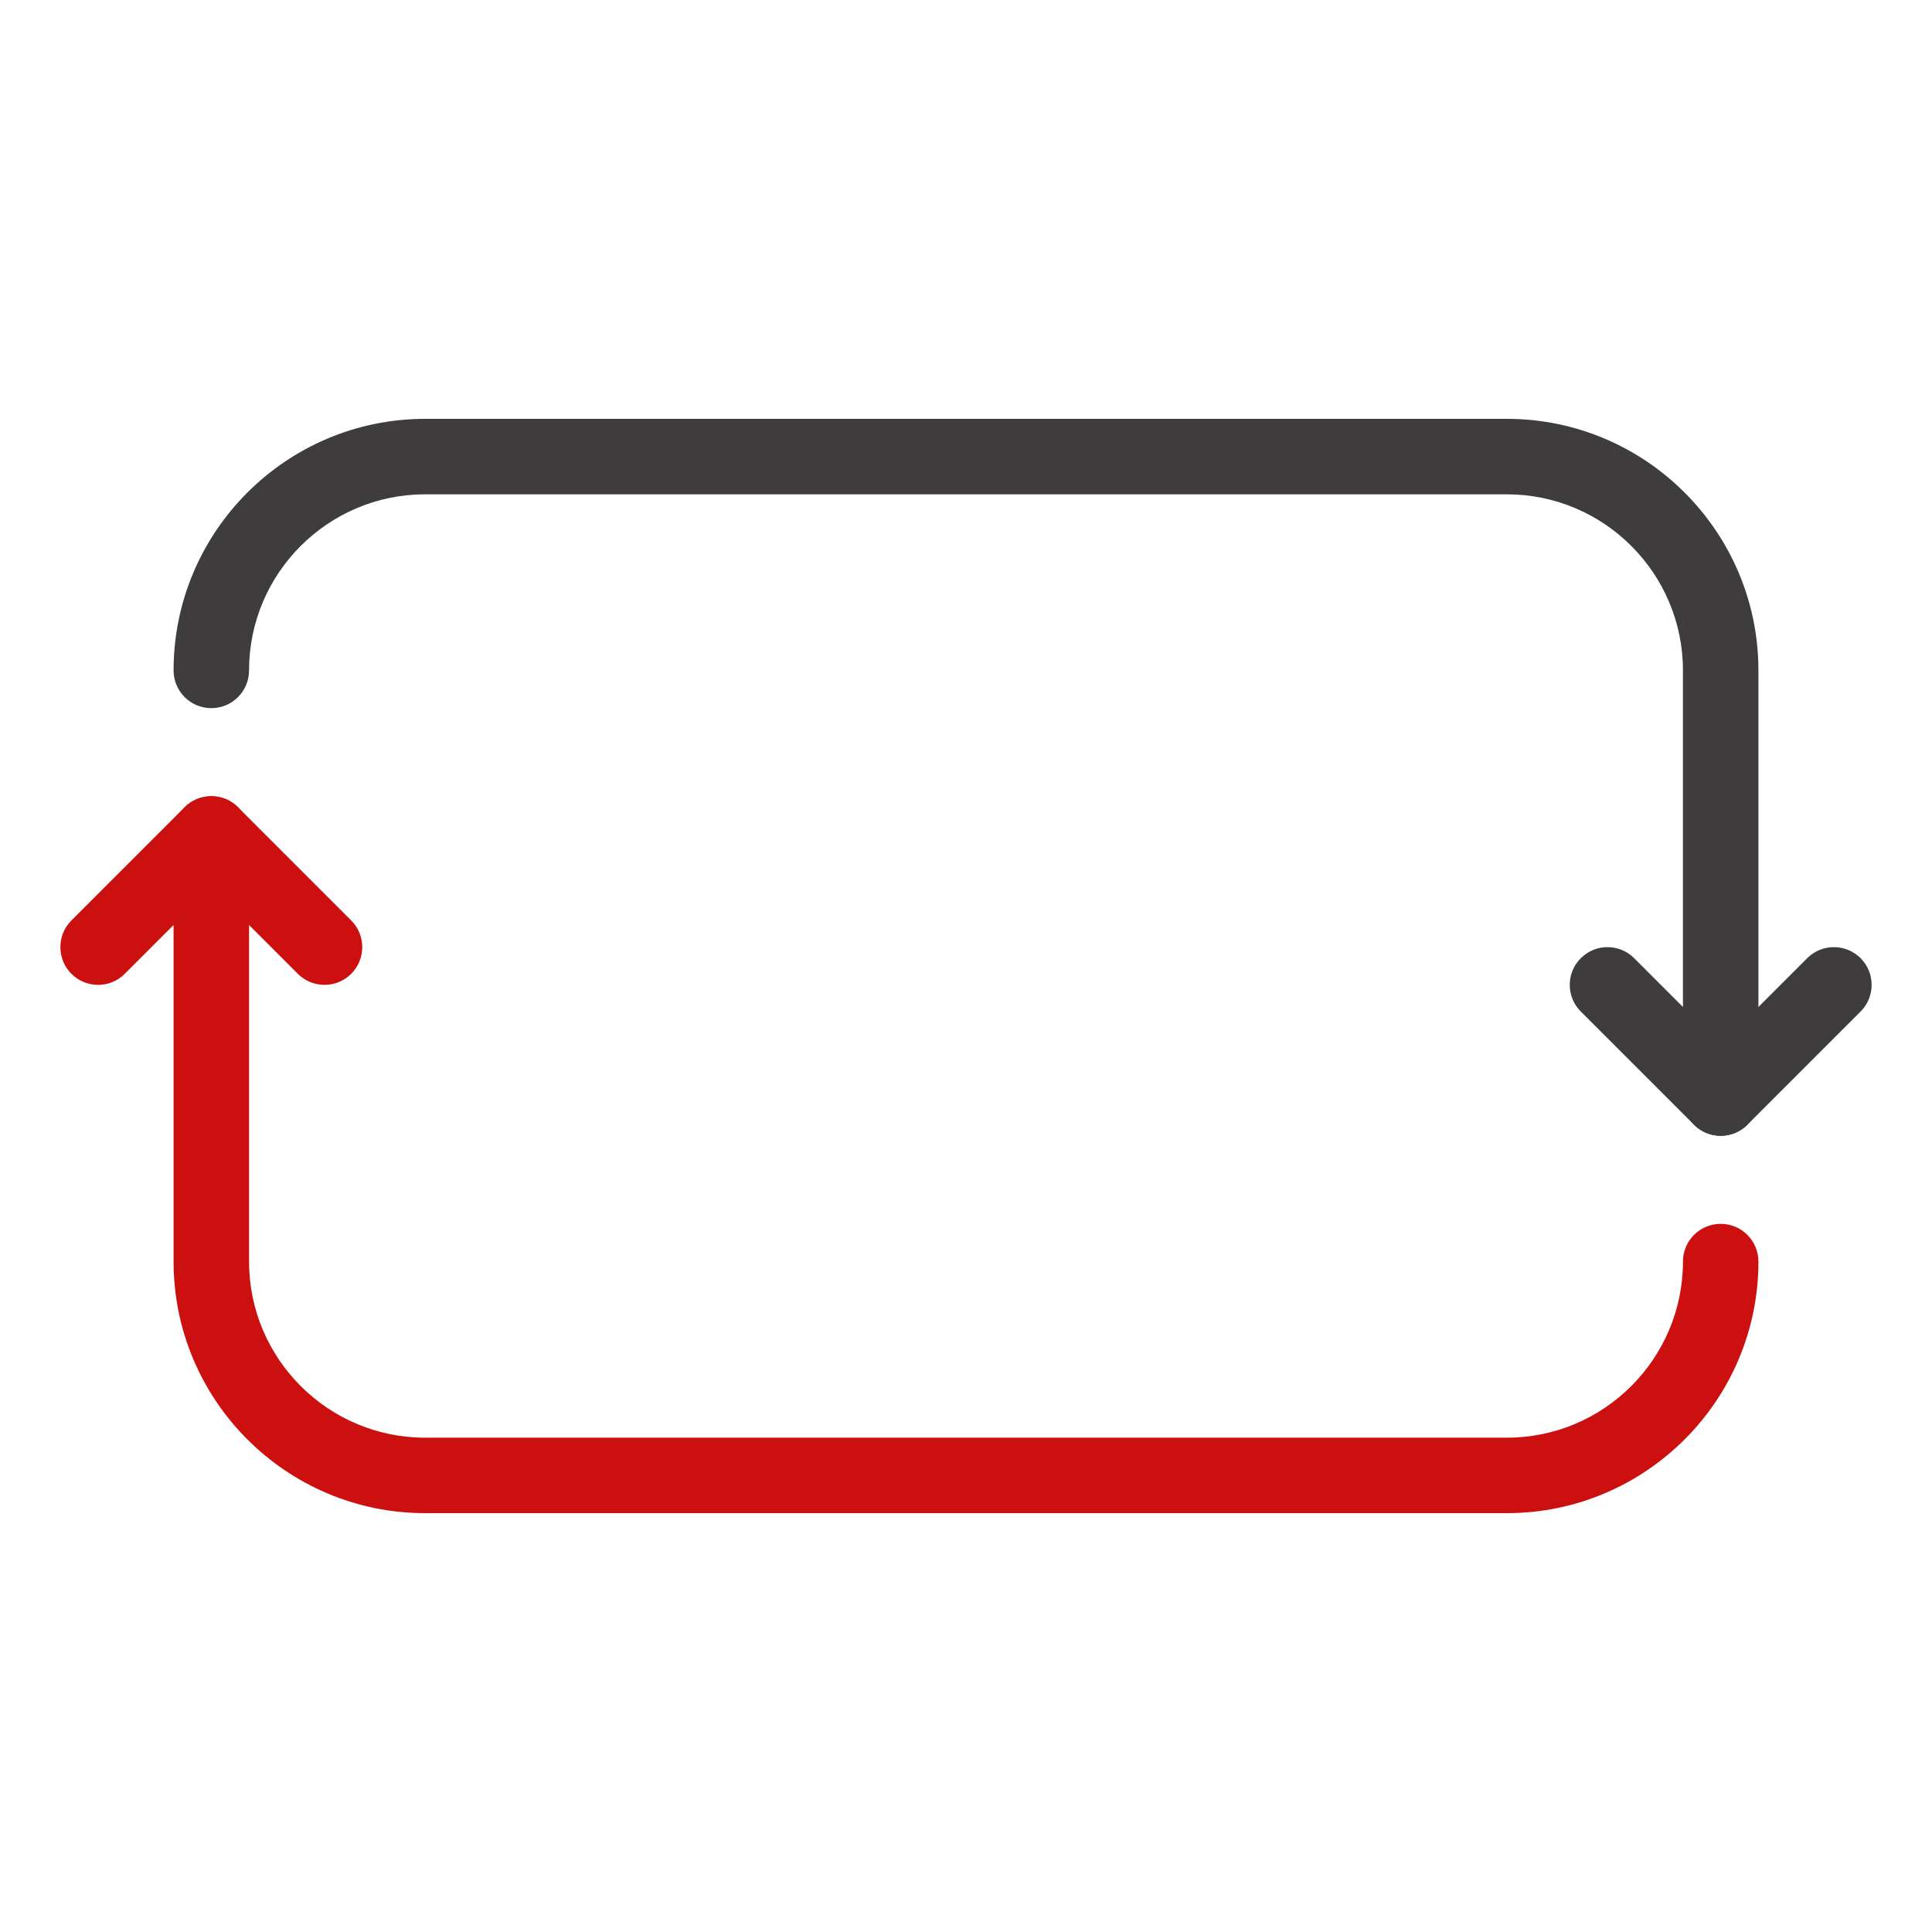 <svg width="512" height="512" xmlns="http://www.w3.org/2000/svg">

 <g>
  <title>background</title>
  <rect fill="none" id="canvas_background" height="402" width="582" y="-1" x="-1"/>
 </g>
 <g>
  <title>Layer 1</title>
  <path fill="#3E3C3C" id="XMLID_8641_" d="m456,301c-5.522,0 -10,-4.478 -10,-10l0,-113.333c0,-25.732 -20.935,-46.667 -46.667,-46.667l-286.666,0c-25.732,0 -46.667,20.935 -46.667,46.667c0,5.523 -4.477,10 -10,10s-10,-4.477 -10,-10c0,-36.761 29.906,-66.667 66.667,-66.667l286.667,0c36.76,0 66.666,29.906 66.666,66.667l0,113.333c0,5.522 -4.478,10 -10,10z"/>
  <path fill="#3E3C3C" id="XMLID_8640_" d="m456,301c-2.56,0 -5.118,-0.977 -7.071,-2.929l-30,-30c-3.905,-3.905 -3.905,-10.237 0,-14.143c3.906,-3.905 10.236,-3.905 14.143,0l22.928,22.929l22.929,-22.929c3.906,-3.905 10.236,-3.905 14.143,0c3.905,3.905 3.905,10.237 0,14.143l-30,30c-1.954,1.952 -4.512,2.929 -7.072,2.929z"/>
  <path fill="#cc0f0f" id="XMLID_8639_" d="m399.333,401l-286.666,0c-36.761,0 -66.667,-29.906 -66.667,-66.667l0,-113.333c0,-5.523 4.477,-10 10,-10s10,4.477 10,10l0,113.333c0,25.732 20.935,46.667 46.667,46.667l286.667,0c25.731,0 46.666,-20.935 46.666,-46.667c0,-5.522 4.478,-10 10,-10s10,4.478 10,10c0,36.761 -29.906,66.667 -66.667,66.667z"/>
  <path fill="#cc0f0f" id="XMLID_8638_" d="m86,261c-2.559,0 -5.119,-0.977 -7.071,-2.929l-22.929,-22.929l-22.929,22.929c-3.905,3.904 -10.237,3.904 -14.143,0c-3.905,-3.905 -3.905,-10.237 0,-14.143l30,-30c3.905,-3.905 10.237,-3.905 14.143,0l30,30c3.905,3.905 3.905,10.237 0,14.143c-1.952,1.952 -4.512,2.929 -7.071,2.929z"/>
 </g>
</svg>